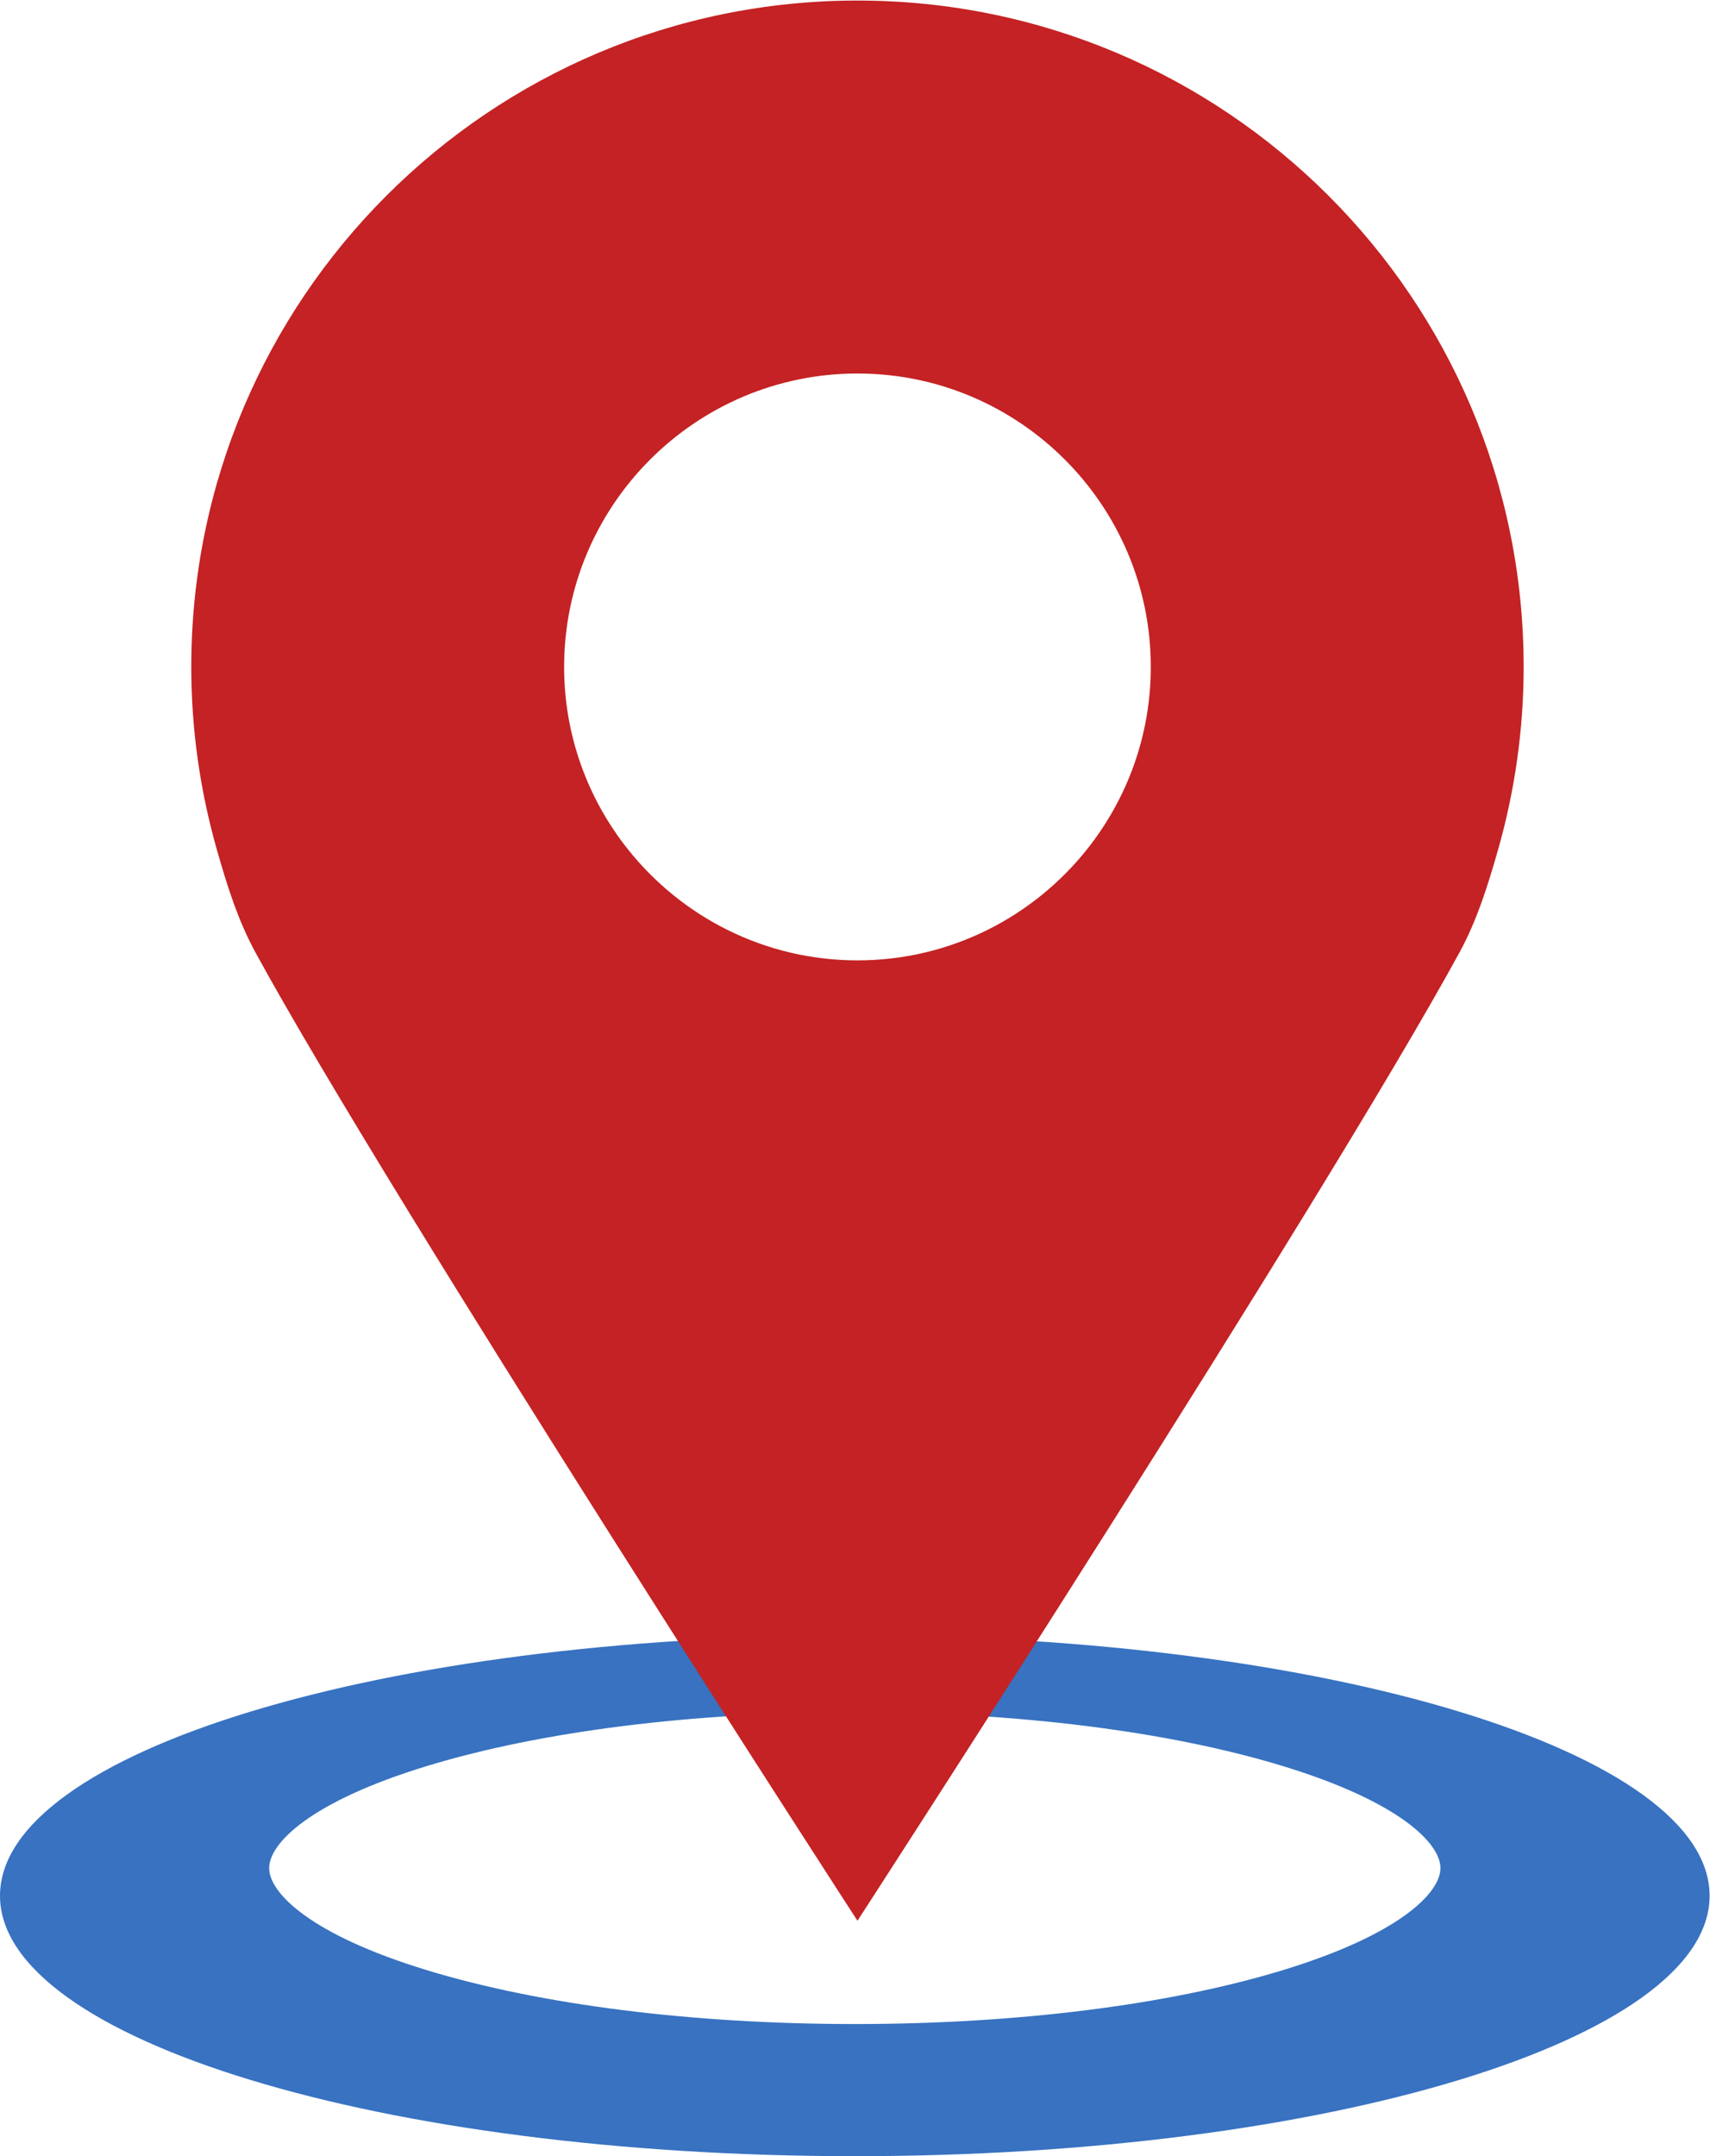 <?xml version="1.0" encoding="UTF-8" standalone="no"?>
<svg
   xmlns:dc="http://purl.org/dc/elements/1.1/"
   xmlns:cc="http://creativecommons.org/ns#"
   xmlns:rdf="http://www.w3.org/1999/02/22-rdf-syntax-ns#"
   xmlns:svg="http://www.w3.org/2000/svg"
   xmlns="http://www.w3.org/2000/svg"
   viewBox="0 0 317.333 400"
   height="400"
   width="317.333"
   xml:space="preserve"
   id="svg2"
   version="1.1"><defs
     id="defs6" /><g
     transform="matrix(1.333,0,0,-1.333,0,400)"
     id="g10"><g
       transform="scale(0.1)"
       id="g12"><path
         id="path14"
         style="fill:#3872c1;fill-opacity:1;fill-rule:nonzero;stroke:none"
         d="M 1190.02,724.773 C 532.789,724.773 0,562.527 0,362.395 0,162.246 532.789,0 1190.02,0 c 657.23,0 1190.02,162.246 1190.02,362.395 0,200.144 -532.79,362.378 -1190.02,362.378 z m 595.21,-466.082 c -158.35,-48.222 -369.73,-74.796 -595.21,-74.796 -225.473,0 -436.852,26.566 -595.211,74.796 -162.454,49.473 -220.102,107.532 -220.102,142.215 0,34.692 57.648,92.746 220.102,142.219 158.359,48.223 369.738,74.773 595.211,74.773 h 0.09 c 225.43,0 436.8,-26.55 595.14,-74.773 162.44,-49.473 220.07,-107.527 220.07,-142.219 0,-34.683 -57.64,-92.742 -220.09,-142.215" /><path
         id="path16"
         style="fill:#c42224;fill-opacity:1;fill-rule:nonzero;stroke:none"
         d="m 1193.73,3000 c -512.195,0 -927.437,-415.21 -927.437,-927.43 0,-88.02 12.535,-173.06 35.457,-253.74 14.094,-49.67 29.531,-99.01 53.875,-143.6 190.191,-348.19 838.105,-1347.601 838.105,-1347.601 0,0 647.94,999.431 838.13,1347.621 24.33,44.59 39.75,93.92 53.87,143.58 22.9,80.68 35.44,165.72 35.44,253.74 0,512.22 -415.22,927.43 -927.44,927.43 z m 0,-1335.79 c -129.34,0 -244.753,60.5 -319.632,154.62 -55.481,69.74 -88.746,157.91 -88.746,253.74 0,225.19 183.191,408.37 408.378,408.37 225.19,0 408.36,-183.18 408.36,-408.37 0,-95.83 -33.26,-184 -88.72,-253.74 -74.89,-94.12 -190.3,-154.62 -319.64,-154.62" /></g></g></svg>